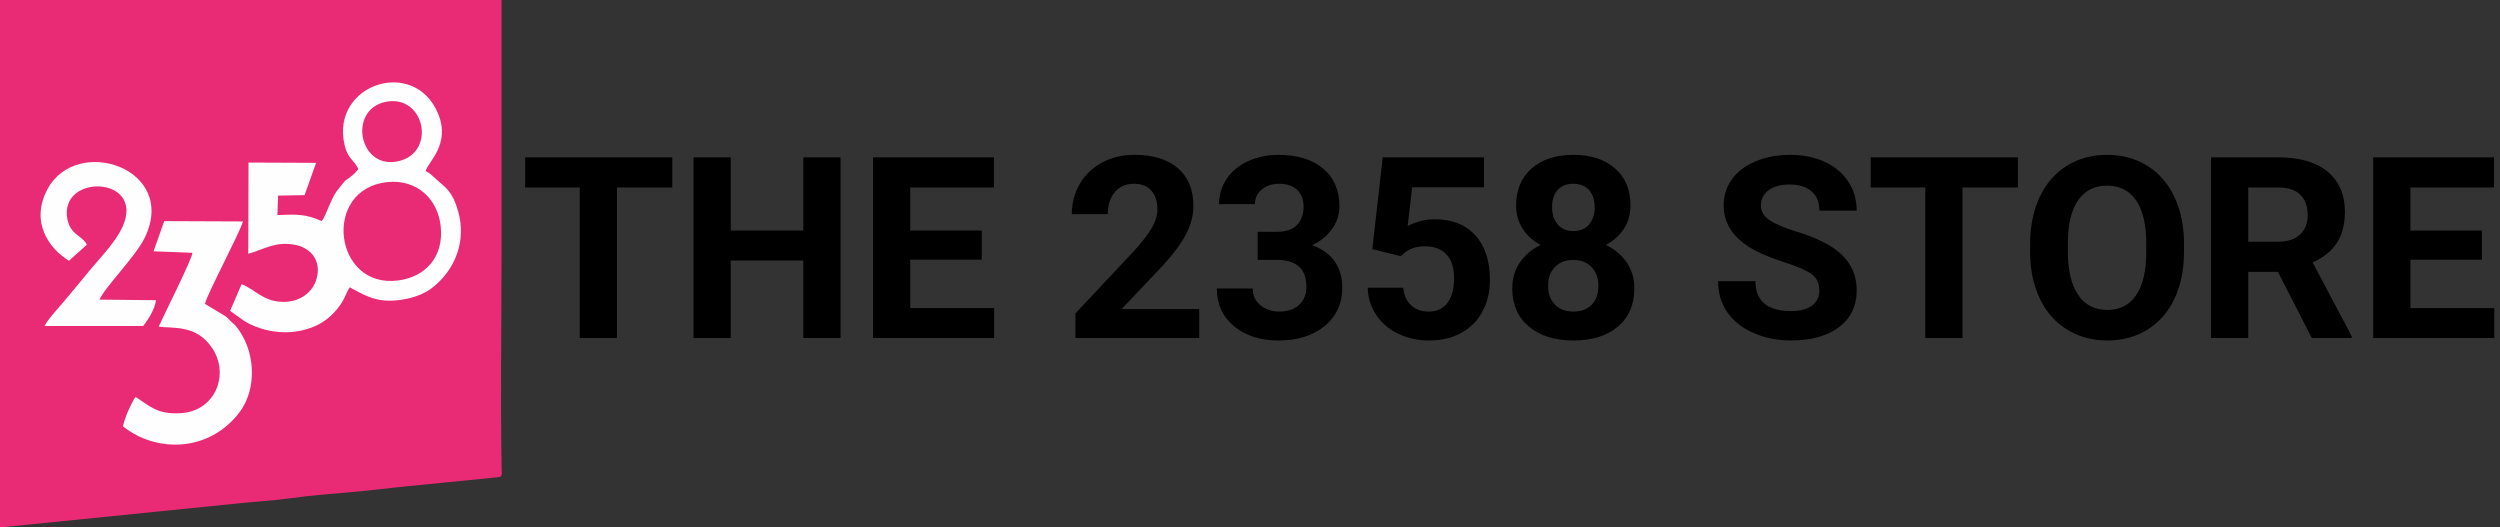 <?xml version="1.0" encoding="utf-8"?>
<!-- Generator: Adobe Illustrator 16.0.0, SVG Export Plug-In . SVG Version: 6.00 Build 0)  -->
<!DOCTYPE svg PUBLIC "-//W3C//DTD SVG 1.1//EN" "http://www.w3.org/Graphics/SVG/1.1/DTD/svg11.dtd">
<svg version="1.1" id="Layer_1" xmlns="http://www.w3.org/2000/svg" xmlns:xlink="http://www.w3.org/1999/xlink" x="0px" y="0px"
	 width="1200px" height="253.182px" viewBox="0 0 1200 253.182" enable-background="new 0 0 1200 253.182" xml:space="preserve">
<rect x="0" y="0" width="1200" height="253.182" fill="#333333" stroke="none"/>
<g>
	<path fill-rule="evenodd" clip-rule="evenodd" fill="#E92B75" d="M0,0v253.182l112.045-11.32c9.418-1.057,18.512-1.45,27.931-2.764
		c9.247-1.295,18.563-2.027,27.878-2.812c8.958-0.734,18.837-2.03,27.794-2.898l42.126-4.194c3.754-0.29,3.071-0.597,3.002-4.842
		c-0.563-31.967-0.051-68.248-0.051-100.472c0-41.293,0-82.586,0-123.88H0z"/>
	<path fill-rule="evenodd" clip-rule="evenodd" fill="#FFFEFE" d="M172.018,81.188c-0.956,0.938-1.16,1.483-2.252,2.438
		c-4.896,4.211-2.44,0.801-8.122,8.115c-2.627,3.393-5.459,12.479-7.217,14.406c-7.968-3.547-12.028-3.273-21.276-2.915l0.324-9.343
		l12.728-0.222l5.528-15.498l-32.435-0.137l-0.12,43.782c7.951-2.216,12.694-5.983,22.112-4.364
		c7.644,1.313,13.189,7.45,10.681,16.368c-1.86,6.632-8.292,11.389-16.567,11.081c-9.35-0.341-12.898-5.983-19.433-8.49
		l-5.511,12.804c4.624,3.104,6.996,5.883,14.179,8.253c6.245,2.063,13.189,2.675,19.809,1.244
		c6.415-1.381,11.226-4.059,14.707-7.519c0.085-0.068,0.205-0.206,0.29-0.289c6.211-6.02,6.604-10.726,8.463-12.993
		c8.667,4.774,14.503,8.149,27.419,5.491c4.743-0.99,8.94-2.779,12.147-5.269c11.107-8.627,16.482-22.608,12.421-36.759
		c-2.833-9.854-5.886-11.116-10.493-15.328c-2.269-2.063-2.712-2.676-5.084-3.938c0.973-4.348,12.166-12.719,5.938-27.62
		c-11.38-27.296-51.441-14.116-44.924,14.867C166.951,76.518,169.971,76.534,172.018,81.188L172.018,81.188z"/>
	<path fill-rule="evenodd" clip-rule="evenodd" fill="#FFFEFE" d="M73.708,120.623l18.631,0.717
		c0.341,2.063-14.059,30.638-16.141,35.412c6.211,1.107,18.171-1.364,25.9,10.689c8.002,12.497,1.246,29.716-15.014,30.859
		c-11.602,0.818-15.066-3.376-22.078-7.809c-2.287,3.647-4.966,9.531-5.973,14.15c15.902,12.769,41.325,12.497,55.929-6.751
		c8.514-11.235,7.814-29.563-1.587-41.176c-0.87-1.074-1.911-1.755-2.764-2.624c-1.229-1.263-0.922-1.244-2.457-2.337l-9.812-5.898
		c1.451-5.489,16.226-33.008,18.291-39.555l-37.809-0.153L73.708,120.623z"/>
	<path fill-rule="evenodd" clip-rule="evenodd" fill="#FFFEFE" d="M33.1,125.158l8.6-7.706c-2.133-4.416-7.866-4.519-9.35-12.224
		c-4.249-22.164,37.451-20.902,26.531,3.494c-3.839,8.56-13.07,17.288-18.171,23.955l-7.098,8.541
		c-2.867,3.717-10.749,11.935-12.25,15.276l47.364-0.018c1.996-2.573,5.545-7.705,6.16-12.377l-27.128-0.274
		c2.525-5.966,17.369-20.696,21.771-29.817c16.055-33.247-32.741-49.357-46.698-23.256C14.315,106.66,23.63,119.361,33.1,125.158
		L33.1,125.158z"/>
	<path fill-rule="evenodd" clip-rule="evenodd" fill="#E92B75" d="M185.872,87.412c-31.53,3.324-25.695,51.489,5.425,47.19
		c12.951-1.771,21.84-11.269,20.235-26.084C210.151,95.595,200.152,85.911,185.872,87.412L185.872,87.412z"/>
	<path fill-rule="evenodd" clip-rule="evenodd" fill="#E92B75" d="M185.156,48.88c-18.444,3.683-12.831,33.28,6.535,28.388
		C209.588,72.732,203.735,45.146,185.156,48.88L185.156,48.88z"/>
</g>
<g>
	<path d="M322.702,89.995h-26.561v72.24h-17.867v-72.24h-26.204V75.523h70.631V89.995z"/>
	<path d="M403.458,162.234h-17.866v-37.162h-34.839v37.162h-17.866V75.523h17.866v35.137h34.839V75.523h17.866V162.234z"/>
	<path d="M471.231,124.655h-34.303v23.227h40.259v14.353h-58.125V75.523h58.006v14.472h-40.14v20.666h34.303V124.655z"/>
	<path d="M575.63,162.234h-59.436v-11.792l28.05-29.896c3.851-4.208,6.7-7.881,8.546-11.018c1.846-3.136,2.769-6.114,2.769-8.934
		c0-3.85-0.973-6.878-2.918-9.082c-1.946-2.203-4.725-3.305-8.337-3.305c-3.892,0-6.959,1.34-9.201,4.02
		c-2.244,2.68-3.365,6.204-3.365,10.571h-17.271c0-5.28,1.26-10.104,3.782-14.472c2.521-4.367,6.083-7.792,10.69-10.273
		c4.605-2.481,9.827-3.722,15.663-3.722c8.934,0,15.872,2.144,20.814,6.432c4.943,4.288,7.415,10.343,7.415,18.164
		c0,4.288-1.112,8.656-3.335,13.102c-2.224,4.447-6.036,9.628-11.435,15.544l-19.712,20.785h37.281V162.234z"/>
	<path d="M603.681,111.256h9.171c4.367,0,7.603-1.092,9.708-3.276c2.104-2.183,3.156-5.082,3.156-8.695
		c0-3.493-1.043-6.213-3.127-8.159c-2.084-1.945-4.953-2.918-8.605-2.918c-3.296,0-6.055,0.904-8.278,2.71
		c-2.224,1.807-3.335,4.159-3.335,7.057h-17.211c0-4.526,1.221-8.585,3.663-12.179c2.442-3.593,5.856-6.402,10.244-8.427
		c4.386-2.025,9.22-3.037,14.501-3.037c9.171,0,16.357,2.194,21.559,6.581c5.201,4.388,7.802,10.432,7.802,18.134
		c0,3.971-1.212,7.623-3.633,10.958c-2.422,3.335-5.599,5.896-9.528,7.683c4.883,1.748,8.525,4.368,10.928,7.861
		c2.401,3.494,3.604,7.623,3.604,12.388c0,7.702-2.81,13.876-8.428,18.521c-5.618,4.645-13.053,6.968-22.303,6.968
		c-8.656,0-15.732-2.283-21.231-6.849s-8.248-10.602-8.248-18.105h17.211c0,3.257,1.221,5.917,3.663,7.98
		c2.441,2.065,5.449,3.097,9.022,3.097c4.089,0,7.295-1.081,9.618-3.245c2.322-2.164,3.483-5.032,3.483-8.605
		c0-8.655-4.764-12.983-14.293-12.983h-9.111V111.256z"/>
	<path d="M658.709,119.593l5.002-44.07h48.597v14.353h-34.481l-2.145,18.641c4.089-2.183,8.437-3.275,13.043-3.275
		c8.257,0,14.729,2.561,19.414,7.683s7.027,12.289,7.027,21.5c0,5.598-1.182,10.61-3.543,15.037
		c-2.363,4.428-5.747,7.861-10.154,10.303c-4.407,2.442-9.608,3.663-15.604,3.663c-5.24,0-10.104-1.063-14.591-3.187
		s-8.03-5.111-10.63-8.963c-2.602-3.851-3.981-8.238-4.14-13.161h17.033c0.357,3.613,1.617,6.422,3.781,8.427
		s4.992,3.007,8.486,3.007c3.891,0,6.889-1.399,8.993-4.198c2.104-2.799,3.156-6.76,3.156-11.881c0-4.923-1.212-8.695-3.633-11.315
		c-2.422-2.621-5.856-3.931-10.303-3.931c-4.09,0-7.405,1.072-9.945,3.216l-1.668,1.548L658.709,119.593z"/>
	<path d="M782.642,98.571c0,4.208-1.053,7.941-3.156,11.196c-2.104,3.256-5.003,5.857-8.695,7.802
		c4.208,2.025,7.543,4.815,10.006,8.368c2.461,3.553,3.692,7.733,3.692,12.536c0,7.703-2.621,13.787-7.861,18.254
		c-5.241,4.467-12.368,6.7-21.381,6.7s-16.159-2.243-21.439-6.729s-7.921-10.562-7.921-18.225c0-4.803,1.23-8.992,3.692-12.565
		s5.777-6.352,9.946-8.338c-3.692-1.945-6.581-4.545-8.665-7.802c-2.085-3.255-3.127-6.987-3.127-11.196
		c0-7.385,2.461-13.271,7.385-17.658c4.923-4.387,11.613-6.581,20.07-6.581c8.416,0,15.097,2.174,20.04,6.521
		C780.17,85.201,782.642,91.107,782.642,98.571z M767.217,137.222c0-3.771-1.092-6.789-3.275-9.053
		c-2.184-2.263-5.121-3.395-8.813-3.395c-3.653,0-6.572,1.123-8.755,3.365c-2.184,2.243-3.275,5.271-3.275,9.082
		c0,3.692,1.072,6.67,3.216,8.933c2.144,2.264,5.122,3.395,8.933,3.395c3.732,0,6.66-1.091,8.785-3.275
		C766.154,144.091,767.217,141.073,767.217,137.222z M765.431,99.404c0-3.374-0.894-6.084-2.681-8.129
		c-1.786-2.044-4.308-3.067-7.563-3.067c-3.217,0-5.718,0.993-7.504,2.978c-1.787,1.985-2.681,4.725-2.681,8.218
		c0,3.454,0.894,6.234,2.681,8.338c1.786,2.104,4.307,3.156,7.563,3.156s5.767-1.052,7.534-3.156
		C764.547,105.638,765.431,102.858,765.431,99.404z"/>
	<path d="M873.284,139.484c0-3.374-1.191-5.965-3.573-7.771c-2.383-1.807-6.671-3.712-12.864-5.717
		c-6.193-2.004-11.098-3.98-14.71-5.926c-9.847-5.32-14.77-12.486-14.77-21.499c0-4.685,1.319-8.864,3.961-12.537
		c2.64-3.672,6.432-6.541,11.374-8.605c4.943-2.064,10.491-3.097,16.646-3.097c6.194,0,11.712,1.122,16.557,3.365
		c4.844,2.244,8.605,5.41,11.285,9.499c2.681,4.089,4.021,8.735,4.021,13.936h-17.866c0-3.97-1.251-7.057-3.752-9.261
		c-2.502-2.204-6.016-3.305-10.541-3.305c-4.368,0-7.763,0.923-10.185,2.77c-2.422,1.846-3.633,4.278-3.633,7.295
		c0,2.819,1.419,5.181,4.259,7.087c2.838,1.906,7.017,3.692,12.536,5.36c10.163,3.058,17.568,6.849,22.214,11.375
		c4.645,4.526,6.968,10.164,6.968,16.913c0,7.504-2.839,13.391-8.517,17.658c-5.678,4.269-13.32,6.402-22.929,6.402
		c-6.67,0-12.744-1.221-18.224-3.663c-5.479-2.441-9.658-5.786-12.536-10.035c-2.879-4.247-4.317-9.171-4.317-14.77h17.926
		c0,9.569,5.717,14.354,17.151,14.354c4.248,0,7.563-0.864,9.946-2.591C872.093,144.993,873.284,142.581,873.284,139.484z"/>
	<path d="M968.571,89.995H942.01v72.24h-17.866v-72.24h-26.204V75.523h70.632V89.995z"/>
	<path d="M1048.315,120.844c0,8.537-1.51,16.021-4.526,22.452c-3.018,6.432-7.336,11.396-12.953,14.889
		c-5.619,3.494-12.06,5.241-19.325,5.241c-7.187,0-13.6-1.728-19.236-5.182c-5.639-3.454-10.006-8.387-13.103-14.799
		s-4.665-13.787-4.704-22.125v-4.288c0-8.536,1.538-16.05,4.615-22.542c3.076-6.492,7.424-11.474,13.042-14.948
		c5.618-3.474,12.04-5.211,19.267-5.211c7.226,0,13.646,1.737,19.266,5.211c5.617,3.475,9.965,8.457,13.042,14.948
		c3.077,6.491,4.616,13.986,4.616,22.482V120.844z M1030.21,116.914c0-9.092-1.628-16-4.883-20.725
		c-3.256-4.725-7.901-7.087-13.936-7.087c-5.996,0-10.622,2.333-13.877,6.998c-3.256,4.666-4.903,11.504-4.942,20.517v4.228
		c0,8.854,1.627,15.723,4.883,20.606c3.256,4.883,7.94,7.325,14.056,7.325c5.994,0,10.601-2.353,13.816-7.058
		s4.844-11.563,4.883-20.576V116.914z"/>
	<path d="M1093.397,130.492h-14.233v31.742h-17.866V75.523h32.219c10.243,0,18.144,2.284,23.703,6.849
		c5.558,4.566,8.337,11.018,8.337,19.355c0,5.917-1.28,10.849-3.841,14.799c-2.561,3.951-6.442,7.097-11.643,9.439l18.76,35.435
		v0.834h-19.177L1093.397,130.492z M1079.164,116.02h14.412c4.486,0,7.96-1.141,10.422-3.424c2.462-2.283,3.692-5.429,3.692-9.439
		c0-4.089-1.161-7.305-3.483-9.648c-2.323-2.342-5.887-3.514-10.69-3.514h-14.353V116.02z"/>
	<path d="M1191.306,124.655h-34.304v23.227h40.259v14.353h-58.125V75.523h58.006v14.472h-40.14v20.666h34.304V124.655z"/>
</g>
</svg>
